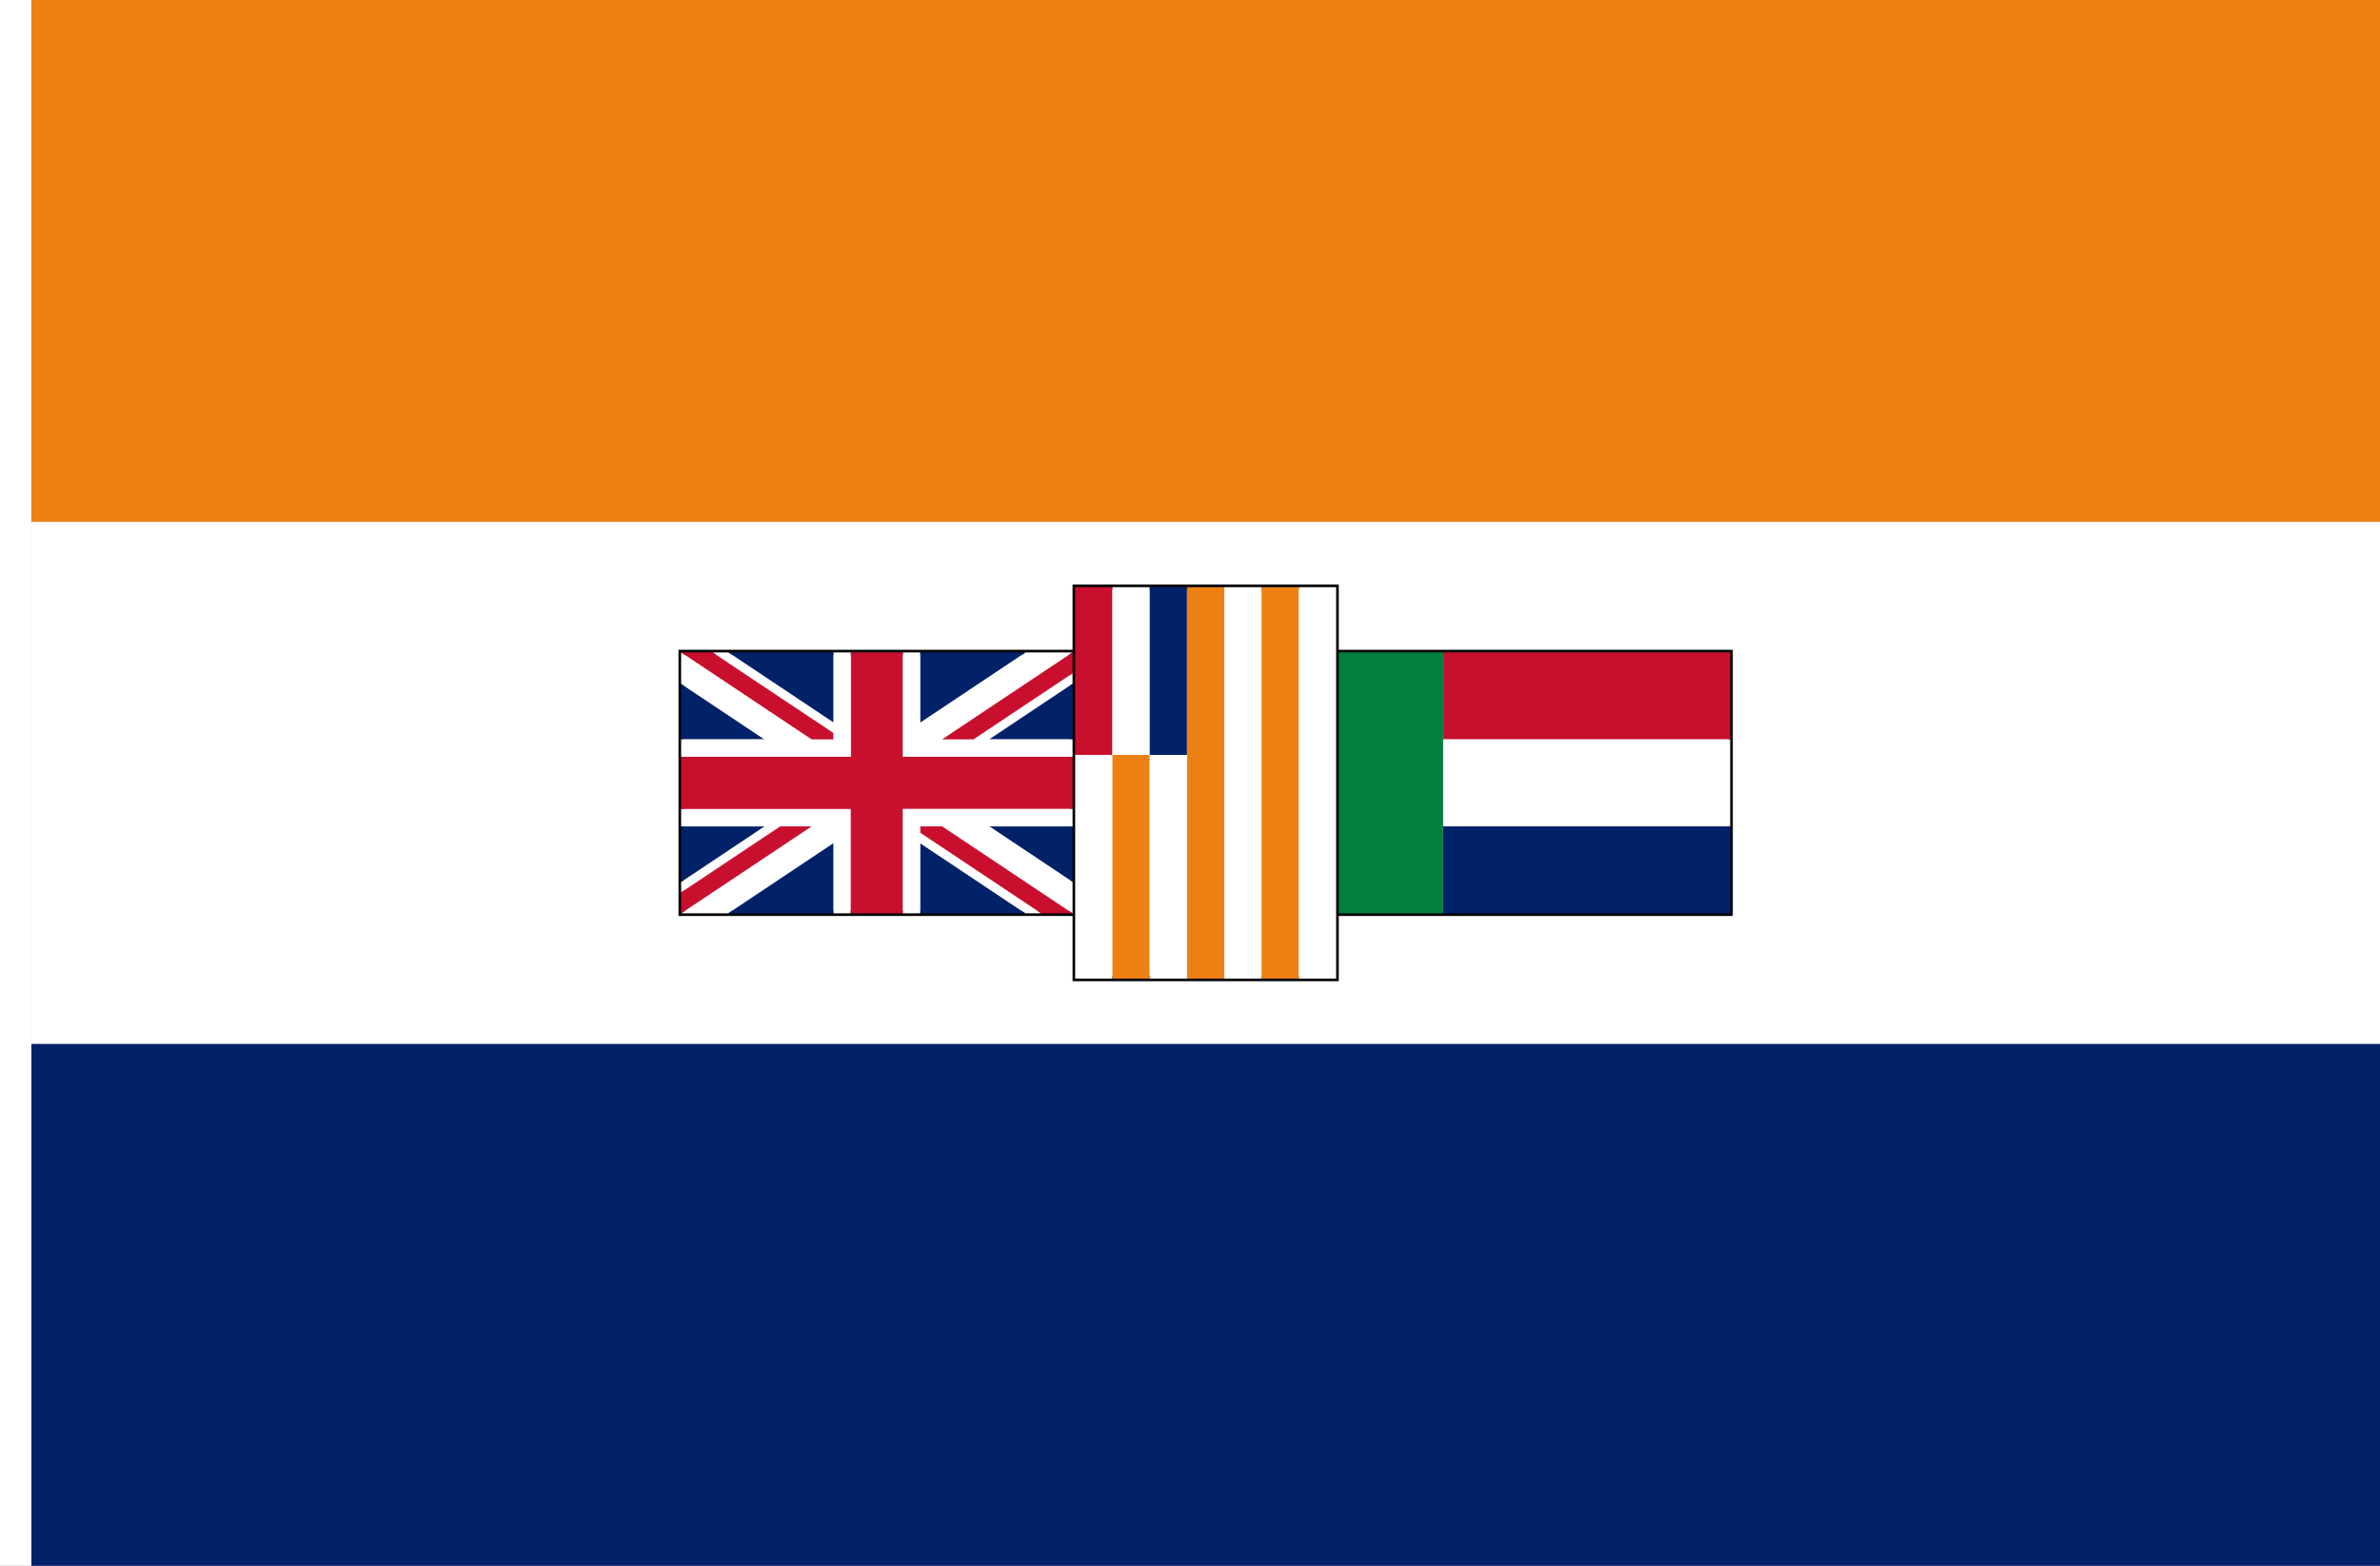 <?xml version="1.0" encoding="UTF-8" standalone="no"?>
<!-- Created with Inkscape (http://www.inkscape.org/) -->

<svg
   width="2736"
   height="1800"
   viewBox="0 0 723.9 476.25"
   version="1.1"
   id="svg8"
   inkscape:export-filename="C:\Users\厂永刄先生\Documents\GXI3CW2\JáÈŭcèŭ\Èŭmen\Í\意軍.png"
   inkscape:export-xdpi="96"
   inkscape:export-ydpi="96"
   inkscape:version="1.3 (0e150ed6c4, 2023-07-21)"
   sodipodi:docname="NOX-FI1 - Copie.svg"
   xmlns:inkscape="http://www.inkscape.org/namespaces/inkscape"
   xmlns:sodipodi="http://sodipodi.sourceforge.net/DTD/sodipodi-0.dtd"
   xmlns="http://www.w3.org/2000/svg"
   xmlns:svg="http://www.w3.org/2000/svg"
   xmlns:rdf="http://www.w3.org/1999/02/22-rdf-syntax-ns#"
   xmlns:cc="http://creativecommons.org/ns#"
   xmlns:dc="http://purl.org/dc/elements/1.1/">
  <rect x="0" y="0" width="723.9" height="476.25" fill="#808080" stroke="none"/>
  <defs
     id="defs2" />
  <sodipodi:namedview
     id="base"
     pagecolor="#ffffff"
     bordercolor="#666666"
     borderopacity="1.0"
     inkscape:pageopacity="0.0"
     inkscape:pageshadow="2"
     inkscape:zoom="0.42716944"
     inkscape:cx="928.2031"
     inkscape:cy="1328.5126"
     inkscape:document-units="px"
     inkscape:current-layer="layer1"
     showgrid="false"
     units="px"
     fit-margin-top="0"
     fit-margin-left="0"
     fit-margin-right="0"
     fit-margin-bottom="0"
     inkscape:showpageshadow="false"
     inkscape:snap-intersection-paths="true"
     inkscape:object-paths="false"
     inkscape:pagecheckerboard="true"
     inkscape:snap-smooth-nodes="false"
     inkscape:window-width="1920"
     inkscape:window-height="1051"
     inkscape:window-x="-9"
     inkscape:window-y="-9"
     inkscape:window-maximized="1"
     inkscape:object-nodes="true"
     inkscape:snap-nodes="true"
     inkscape:deskcolor="#505050" />
  <g
     inkscape:label="レイヤー 1"
     inkscape:groupmode="layer"
     id="layer1"
     transform="translate(-6.728,-418.33)">
    <path
       sodipodi:nodetypes="ccccc"
       inkscape:connector-curvature="0"
       id="path884"
       d="m 730.628,894.58 v -158.75 h -714.375 v 158.75 z"
       style="fill:#012169;fill-opacity:1;stroke:none;stroke-width:1.279px;stroke-linecap:butt;stroke-linejoin:miter;stroke-opacity:1" />
    <path
       style="fill:#ec8013;fill-opacity:1;stroke:none;stroke-width:1.279px;stroke-linecap:butt;stroke-linejoin:miter;stroke-opacity:1"
       d="m 730.628,418.33 v 158.75 h -714.375 v -158.75 z"
       id="path845"
       inkscape:connector-curvature="0"
       sodipodi:nodetypes="ccccc" />
    <path
       style="fill:#ffffff;fill-opacity:1;stroke:none;stroke-width:0.512px;stroke-linecap:butt;stroke-linejoin:miter;stroke-opacity:1"
       d="M 16.253,418.33 H 6.728 v 476.25 H 16.253 Z"
       id="path1079"
       inkscape:connector-curvature="0"
       sodipodi:nodetypes="ccccc" />
    <path
       sodipodi:nodetypes="ccccc"
       inkscape:connector-curvature="0"
       id="path1"
       d="m 16.253,735.83 h 714.375 v -158.75 h -714.375 z"
       style="fill:#ffffff;fill-opacity:1;stroke:none;stroke-width:1.279px;stroke-linecap:butt;stroke-linejoin:miter;stroke-opacity:1" />
    <path
       sodipodi:nodetypes="ccccc"
       inkscape:connector-curvature="0"
       id="path65"
       d="m 213.897,696.143 h 119.062 v -79.375 H 213.897 Z"
       style="fill:none;fill-opacity:1;stroke:#000000;stroke-width:1.588;stroke-linecap:butt;stroke-linejoin:miter;stroke-opacity:1;stroke-dasharray:none" />
    <path
       sodipodi:nodetypes="ccccc"
       inkscape:connector-curvature="0"
       id="path66"
       d="m 413.922,696.143 h 119.062 v -79.375 H 413.922 Z"
       style="fill:none;fill-opacity:1;stroke:#000000;stroke-width:1.587;stroke-linecap:butt;stroke-linejoin:miter;stroke-dasharray:none;stroke-opacity:1" />
    <path
       sodipodi:nodetypes="ccccc"
       inkscape:connector-curvature="0"
       id="path67"
       d="m 333.753,596.924 v 119.062 h 79.375 V 596.924 Z"
       style="fill:none;fill-opacity:1;stroke:#000000;stroke-width:1.587;stroke-linecap:butt;stroke-linejoin:miter;stroke-dasharray:none;stroke-opacity:1" />
    <g
       id="g47"
       transform="matrix(1,0,0,-1,-187.384,853.17)">
      <path
         sodipodi:nodetypes="ccccc"
         inkscape:connector-curvature="0"
         id="path20"
         d="m 401.281,166.567 25.378,16.918 h 4.771 L 401.281,163.387 Z"
         style="fill:#ffffff;fill-opacity:1;stroke:none;stroke-width:0.369px;stroke-linecap:butt;stroke-linejoin:miter;stroke-opacity:1" />
      <path
         sodipodi:nodetypes="cccc"
         inkscape:connector-curvature="0"
         id="path21"
         d="m 401.281,166.567 25.378,16.918 H 401.281 Z"
         style="fill:#012169;fill-opacity:1;stroke:none;stroke-width:0.369px;stroke-linecap:butt;stroke-linejoin:miter;stroke-opacity:1" />
      <path
         sodipodi:nodetypes="ccccccc"
         inkscape:connector-curvature="0"
         id="path22"
         d="M 452.875,188.778 H 401.281 v -5.292 h 46.302 v -26.458 h 5.292 z"
         style="fill:#ffffff;fill-opacity:1;stroke:none;stroke-width:0.369px;stroke-linecap:butt;stroke-linejoin:miter;stroke-opacity:1" />
      <path
         sodipodi:nodetypes="cccccc"
         inkscape:connector-curvature="0"
         id="path23"
         d="m 401.281,157.028 h 14.31 l 31.992,21.328 v 5.131 h -6.615 z"
         style="fill:#ffffff;fill-opacity:1;stroke:none;stroke-width:0.369px;stroke-linecap:butt;stroke-linejoin:miter;stroke-opacity:1" />
      <path
         sodipodi:nodetypes="ccccc"
         inkscape:connector-curvature="0"
         id="path24"
         d="m 401.281,157.028 39.688,26.458 h -9.539 L 401.281,163.387 Z"
         style="fill:#c8102e;fill-opacity:1;stroke:none;stroke-width:0.369px;stroke-linecap:butt;stroke-linejoin:miter;stroke-opacity:1" />
      <path
         sodipodi:nodetypes="cccc"
         inkscape:connector-curvature="0"
         id="path25"
         d="m 415.591,157.028 31.992,21.328 v -21.328 z"
         style="fill:#012169;fill-opacity:1;stroke:none;stroke-width:0.369px;stroke-linecap:butt;stroke-linejoin:miter;stroke-opacity:1" />
      <path
         sodipodi:nodetypes="ccccccccccccc"
         inkscape:connector-curvature="0"
         id="path26"
         d="m 520.343,188.778 v 15.875 h -51.594 v 31.75 h -15.875 v -31.75 H 401.281 v -15.875 h 51.594 v -31.75 h 15.875 v 31.75 z"
         style="fill:#c8102e;fill-opacity:1;stroke:none;stroke-width:0.369px;stroke-linecap:butt;stroke-linejoin:miter;stroke-opacity:1" />
      <path
         sodipodi:nodetypes="ccccc"
         inkscape:connector-curvature="0"
         id="path27"
         d="m 520.343,226.863 -25.378,-16.918 h -4.771 l 30.148,20.099 z"
         style="fill:#ffffff;fill-opacity:1;stroke:none;stroke-width:0.369px;stroke-linecap:butt;stroke-linejoin:miter;stroke-opacity:1" />
      <path
         sodipodi:nodetypes="cccc"
         inkscape:connector-curvature="0"
         id="path28"
         d="M 520.343,226.863 494.966,209.944 H 520.343 Z"
         style="fill:#012169;fill-opacity:1;stroke:none;stroke-width:0.369px;stroke-linecap:butt;stroke-linejoin:miter;stroke-opacity:1" />
      <path
         sodipodi:nodetypes="ccccccc"
         inkscape:connector-curvature="0"
         id="path29"
         d="m 468.75,204.653 h 51.594 v 5.292 h -46.302 v 26.458 h -5.292 z"
         style="fill:#ffffff;fill-opacity:1;stroke:none;stroke-width:0.369px;stroke-linecap:butt;stroke-linejoin:miter;stroke-opacity:1" />
      <path
         sodipodi:nodetypes="cccccc"
         inkscape:connector-curvature="0"
         id="path30"
         d="m 520.343,236.403 h -14.31 l -31.992,-21.328 v -5.131 h 6.615 z"
         style="fill:#ffffff;fill-opacity:1;stroke:none;stroke-width:0.369px;stroke-linecap:butt;stroke-linejoin:miter;stroke-opacity:1" />
      <path
         sodipodi:nodetypes="ccccc"
         inkscape:connector-curvature="0"
         id="path31"
         d="m 520.343,236.403 -39.688,-26.458 h 9.539 l 30.148,20.099 z"
         style="fill:#c8102e;fill-opacity:1;stroke:none;stroke-width:0.369px;stroke-linecap:butt;stroke-linejoin:miter;stroke-opacity:1" />
      <path
         sodipodi:nodetypes="cccc"
         inkscape:connector-curvature="0"
         id="path32"
         d="m 506.033,236.403 -31.992,-21.328 v 21.328 z"
         style="fill:#012169;fill-opacity:1;stroke:none;stroke-width:0.369px;stroke-linecap:butt;stroke-linejoin:miter;stroke-opacity:1" />
      <path
         sodipodi:nodetypes="cccc"
         inkscape:connector-curvature="0"
         id="path33"
         d="m 401.281,226.863 25.378,-16.918 H 401.281 Z"
         style="fill:#012169;fill-opacity:1;stroke:none;stroke-width:0.369px;stroke-linecap:butt;stroke-linejoin:miter;stroke-opacity:1" />
      <path
         sodipodi:nodetypes="ccccccc"
         inkscape:connector-curvature="0"
         id="path34"
         d="M 452.875,204.653 H 401.281 v 5.292 h 46.302 v 26.458 h 5.292 z"
         style="fill:#ffffff;fill-opacity:1;stroke:none;stroke-width:0.369px;stroke-linecap:butt;stroke-linejoin:miter;stroke-opacity:1" />
      <path
         sodipodi:nodetypes="cccc"
         inkscape:connector-curvature="0"
         id="path35"
         d="m 415.591,236.403 31.992,-21.328 v 21.328 z"
         style="fill:#012169;fill-opacity:1;stroke:none;stroke-width:0.369px;stroke-linecap:butt;stroke-linejoin:miter;stroke-opacity:1" />
      <path
         sodipodi:nodetypes="ccccc"
         inkscape:connector-curvature="0"
         id="path39"
         d="m 447.584,211.895 v 3.18 l -31.992,21.328 h -4.768 z"
         style="fill:#ffffff;fill-opacity:1;stroke:none;stroke-width:0.369px;stroke-linecap:butt;stroke-linejoin:miter;stroke-opacity:1" />
      <path
         sodipodi:nodetypes="ccccc"
         inkscape:connector-curvature="0"
         id="path40"
         d="m 426.659,209.944 h 14.31 l -39.687,26.458 v -9.54 z"
         style="fill:#ffffff;fill-opacity:1;stroke:none;stroke-width:0.369px;stroke-linecap:butt;stroke-linejoin:miter;stroke-opacity:1" />
      <path
         sodipodi:nodetypes="cccccc"
         inkscape:connector-curvature="0"
         id="path41"
         d="m 447.583,211.895 v -1.951 h -6.614 l -39.687,26.458 9.542,1e-5 z"
         style="fill:#c8102e;fill-opacity:1;stroke:none;stroke-width:0.369px;stroke-linecap:butt;stroke-linejoin:miter;stroke-opacity:1" />
      <path
         sodipodi:nodetypes="cccc"
         inkscape:connector-curvature="0"
         id="path42"
         d="m 520.343,166.567 -25.378,16.918 h 25.378 z"
         style="fill:#012169;fill-opacity:1;stroke:none;stroke-width:0.369px;stroke-linecap:butt;stroke-linejoin:miter;stroke-opacity:1" />
      <path
         sodipodi:nodetypes="ccccccc"
         inkscape:connector-curvature="0"
         id="path43"
         d="m 468.75,188.778 h 51.594 v -5.292 h -46.302 v -26.458 h -5.292 z"
         style="fill:#ffffff;fill-opacity:1;stroke:none;stroke-width:0.369px;stroke-linecap:butt;stroke-linejoin:miter;stroke-opacity:1" />
      <path
         sodipodi:nodetypes="cccc"
         inkscape:connector-curvature="0"
         id="path44"
         d="m 506.033,157.028 -31.992,21.328 v -21.328 z"
         style="fill:#012169;fill-opacity:1;stroke:none;stroke-width:0.369px;stroke-linecap:butt;stroke-linejoin:miter;stroke-opacity:1" />
      <path
         sodipodi:nodetypes="ccccc"
         inkscape:connector-curvature="0"
         id="path45"
         d="m 474.041,181.536 v -3.18 l 31.992,-21.328 h 4.768 z"
         style="fill:#ffffff;fill-opacity:1;stroke:none;stroke-width:0.369px;stroke-linecap:butt;stroke-linejoin:miter;stroke-opacity:1" />
      <path
         sodipodi:nodetypes="ccccc"
         inkscape:connector-curvature="0"
         id="path46"
         d="m 494.966,183.486 h -14.31 l 39.687,-26.458 v 9.54 z"
         style="fill:#ffffff;fill-opacity:1;stroke:none;stroke-width:0.369px;stroke-linecap:butt;stroke-linejoin:miter;stroke-opacity:1" />
      <path
         sodipodi:nodetypes="cccccc"
         inkscape:connector-curvature="0"
         id="path47"
         d="m 474.041,181.535 v 1.951 h 6.614 l 39.687,-26.458 -9.542,-10e-6 z"
         style="fill:#c8102e;fill-opacity:1;stroke:none;stroke-width:0.369px;stroke-linecap:butt;stroke-linejoin:miter;stroke-opacity:1" />
    </g>
    <g
       id="g64">
      <path
         sodipodi:nodetypes="ccccc"
         inkscape:connector-curvature="0"
         id="path2"
         d="m 333.753,647.951 h 11.339 v -51.027 h -11.339 z"
         style="fill:#c8102e;fill-opacity:1;stroke:none;stroke-width:0.369px;stroke-linecap:butt;stroke-linejoin:miter;stroke-opacity:1" />
      <path
         sodipodi:nodetypes="ccccc"
         inkscape:connector-curvature="0"
         id="path48"
         d="m 345.092,647.951 h 11.339 v -51.027 h -11.339 z"
         style="fill:#ffffff;fill-opacity:1;stroke:none;stroke-width:0.369px;stroke-linecap:butt;stroke-linejoin:miter;stroke-opacity:1" />
      <path
         sodipodi:nodetypes="ccccc"
         inkscape:connector-curvature="0"
         id="path49"
         d="m 356.432,647.951 h 11.339 v -51.027 h -11.339 z"
         style="fill:#012169;fill-opacity:1;stroke:none;stroke-width:0.369px;stroke-linecap:butt;stroke-linejoin:miter;stroke-opacity:1" />
      <path
         sodipodi:nodetypes="ccccc"
         inkscape:connector-curvature="0"
         id="path50"
         d="m 367.771,715.987 h 11.339 v -119.062 h -11.339 z"
         style="fill:#ec8013;fill-opacity:1;stroke:none;stroke-width:0.369px;stroke-linecap:butt;stroke-linejoin:miter;stroke-opacity:1" />
      <path
         sodipodi:nodetypes="ccccc"
         inkscape:connector-curvature="0"
         id="path51"
         d="m 379.11,715.987 h 11.339 v -119.062 h -11.339 z"
         style="fill:#ffffff;fill-opacity:1;stroke:none;stroke-width:0.369px;stroke-linecap:butt;stroke-linejoin:miter;stroke-opacity:1" />
      <path
         sodipodi:nodetypes="ccccc"
         inkscape:connector-curvature="0"
         id="path52"
         d="m 390.449,715.987 h 11.339 v -119.062 h -11.339 z"
         style="fill:#ec8013;fill-opacity:1;stroke:none;stroke-width:0.369px;stroke-linecap:butt;stroke-linejoin:miter;stroke-opacity:1" />
      <path
         sodipodi:nodetypes="ccccc"
         inkscape:connector-curvature="0"
         id="path53"
         d="m 401.789,715.987 h 11.339 v -119.062 h -11.339 z"
         style="fill:#ffffff;fill-opacity:1;stroke:none;stroke-width:0.369px;stroke-linecap:butt;stroke-linejoin:miter;stroke-opacity:1" />
      <path
         sodipodi:nodetypes="ccccc"
         inkscape:connector-curvature="0"
         id="path61"
         d="m 333.753,647.951 h 11.339 v 68.036 h -11.339 z"
         style="fill:#ffffff;fill-opacity:1;stroke:none;stroke-width:0.369px;stroke-linecap:butt;stroke-linejoin:miter;stroke-opacity:1" />
      <path
         sodipodi:nodetypes="ccccc"
         inkscape:connector-curvature="0"
         id="path62"
         d="m 345.092,647.951 h 11.339 v 68.036 h -11.339 z"
         style="fill:#ec8013;fill-opacity:1;stroke:none;stroke-width:0.369px;stroke-linecap:butt;stroke-linejoin:miter;stroke-opacity:1" />
      <path
         sodipodi:nodetypes="ccccc"
         inkscape:connector-curvature="0"
         id="path63"
         d="m 356.432,647.951 h 11.339 v 68.036 h -11.339 z"
         style="fill:#ffffff;fill-opacity:1;stroke:none;stroke-width:0.369px;stroke-linecap:butt;stroke-linejoin:miter;stroke-opacity:1" />
    </g>
    <g
       id="g65"
       transform="translate(0.794)">
      <path
         sodipodi:nodetypes="ccccc"
         inkscape:connector-curvature="0"
         id="path3"
         d="m 444.878,616.768 v 26.458 h 87.312 v -26.458 z"
         style="fill:#c8102e;fill-opacity:1;stroke:none;stroke-width:0.188px;stroke-linecap:butt;stroke-linejoin:miter;stroke-opacity:1" />
      <path
         sodipodi:nodetypes="ccccc"
         inkscape:connector-curvature="0"
         id="path54"
         d="m 444.878,643.226 v 26.458 h 87.312 v -26.458 z"
         style="fill:#ffffff;fill-opacity:1;stroke:none;stroke-width:0.188px;stroke-linecap:butt;stroke-linejoin:miter;stroke-opacity:1" />
      <path
         sodipodi:nodetypes="ccccc"
         inkscape:connector-curvature="0"
         id="path55"
         d="m 444.878,669.685 v 26.458 h 87.312 v -26.458 z"
         style="fill:#012169;fill-opacity:1;stroke:none;stroke-width:0.188px;stroke-linecap:butt;stroke-linejoin:miter;stroke-opacity:1" />
      <path
         sodipodi:nodetypes="ccccc"
         inkscape:connector-curvature="0"
         id="path64"
         d="m 413.128,696.143 h 31.75 v -79.375 h -31.75 z"
         style="fill:#027e3f;fill-opacity:1;stroke:none;stroke-width:0.191px;stroke-linecap:butt;stroke-linejoin:miter;stroke-opacity:1" />
    </g>
  </g>
</svg>
